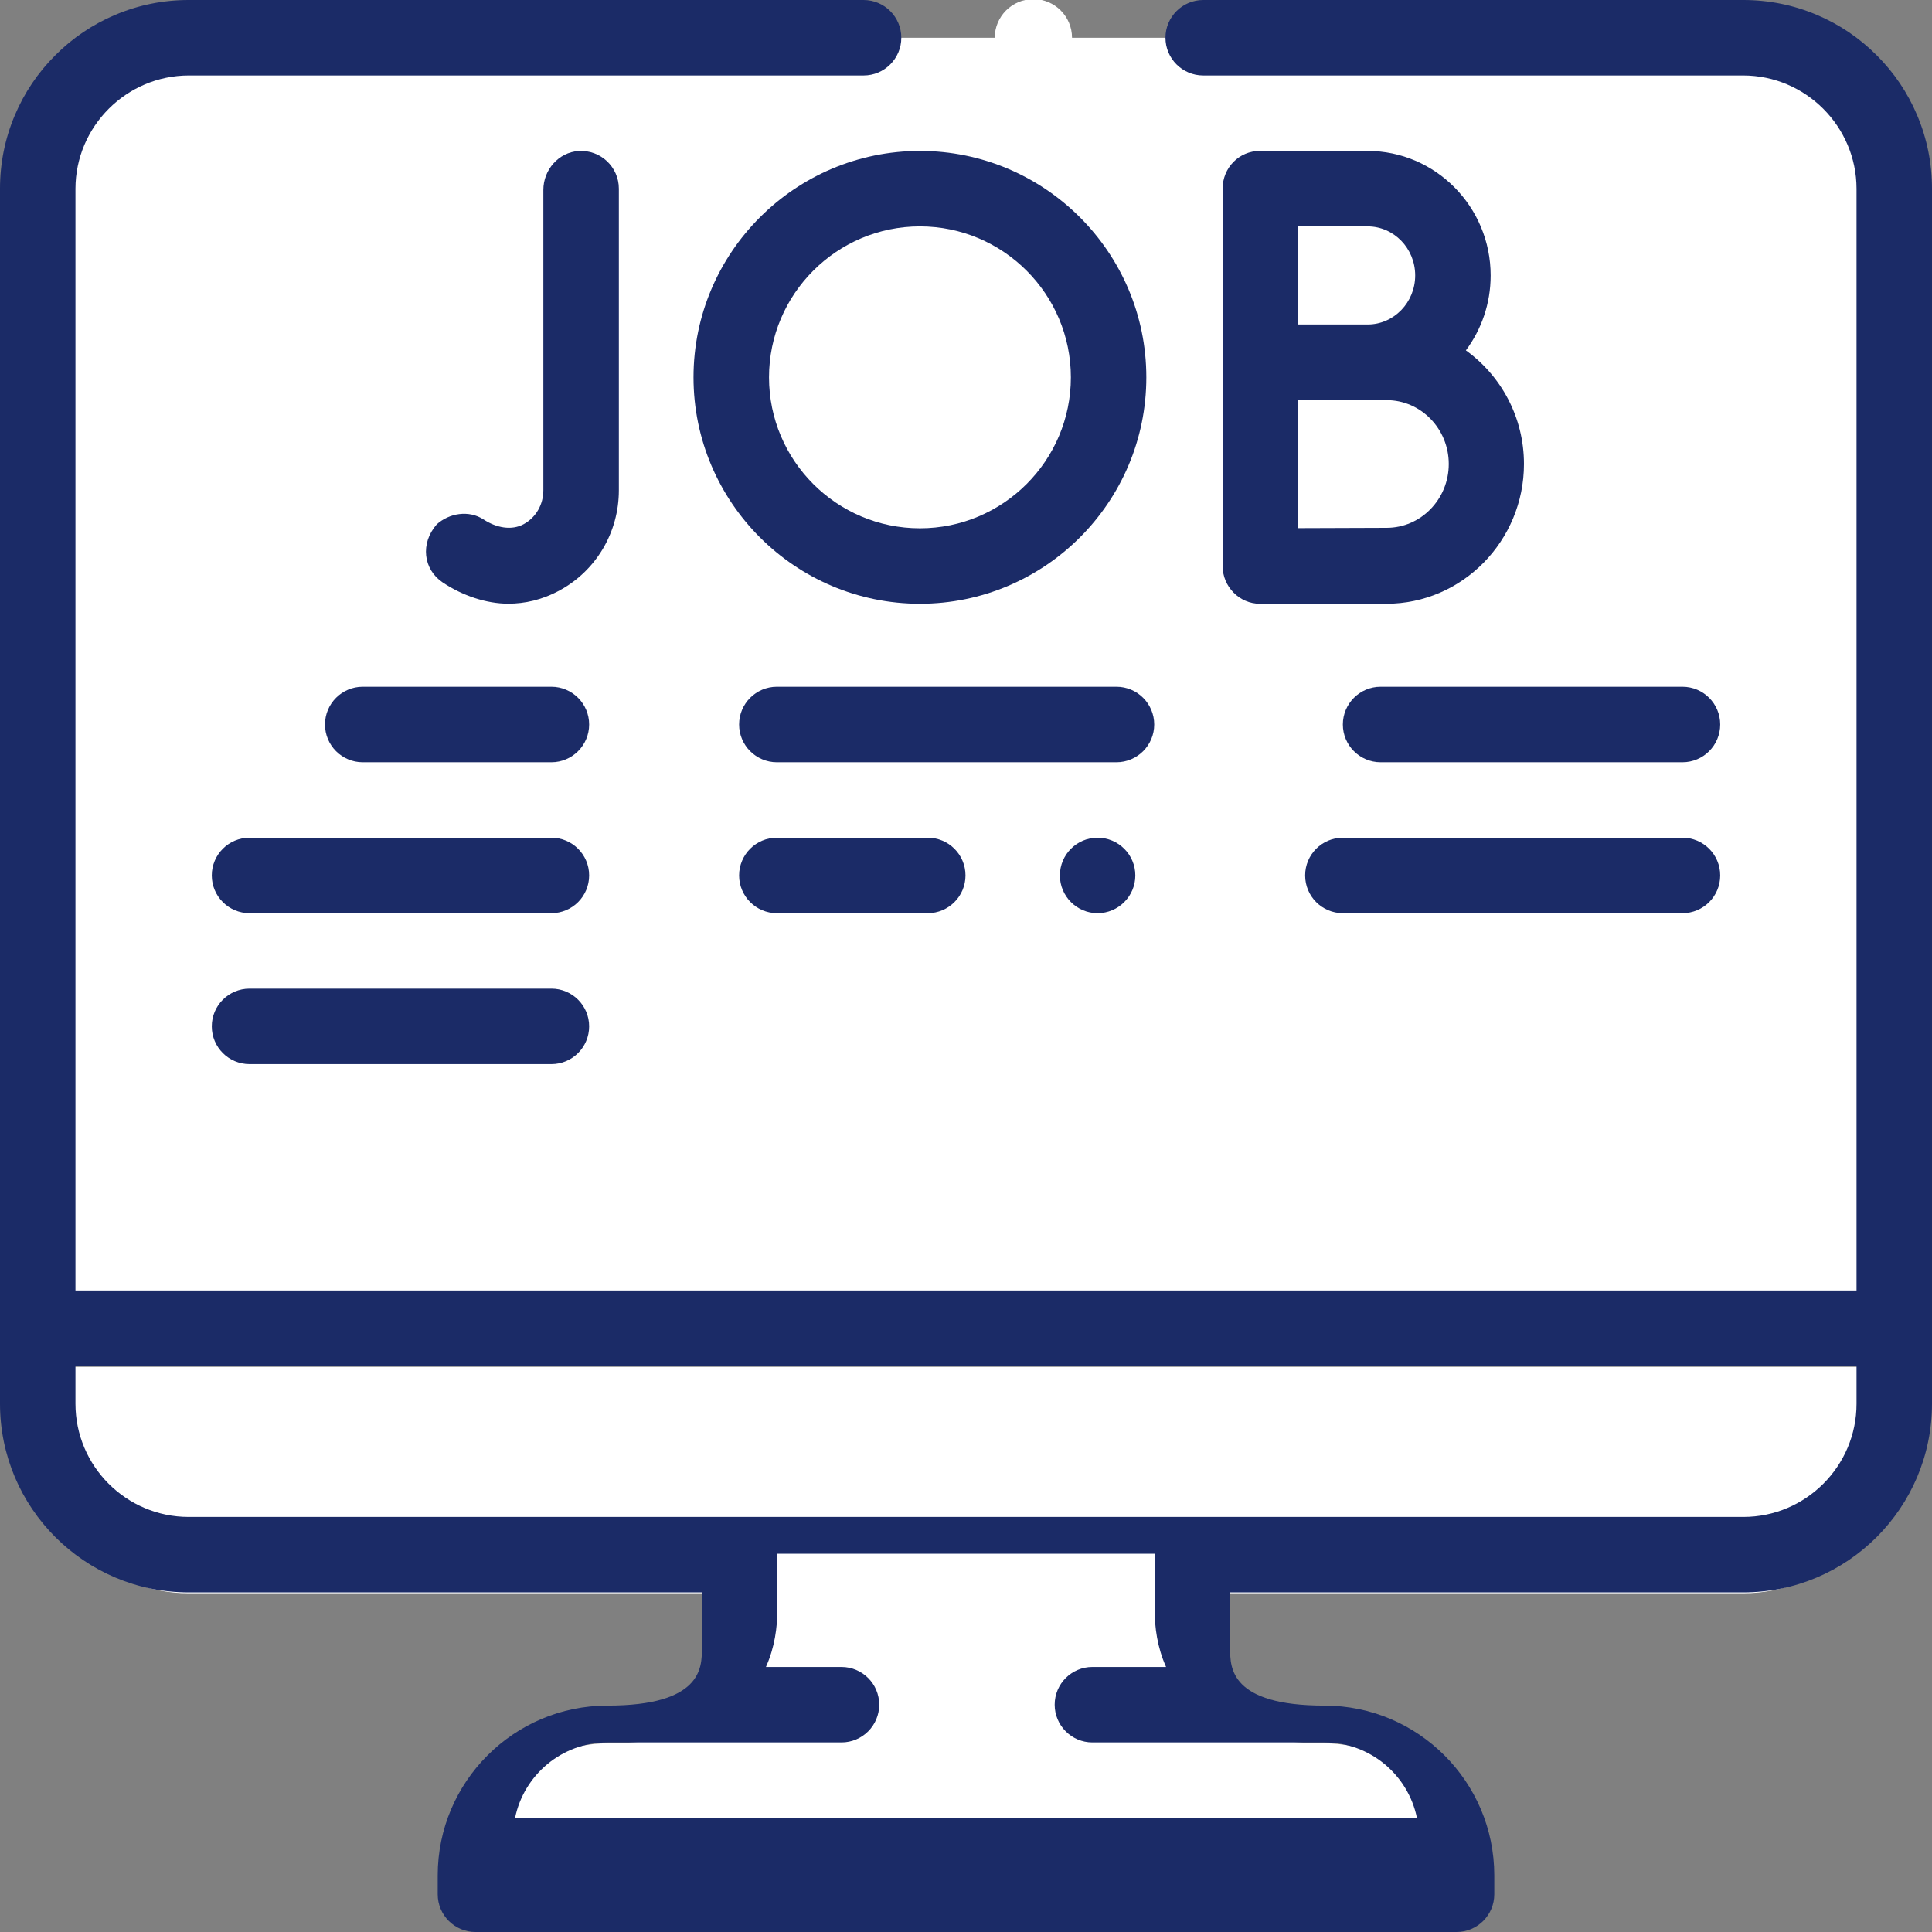 <?xml version="1.0" encoding="UTF-8"?>
<svg width="50px" height="50px" viewBox="0 0 50 50" version="1.1" xmlns="http://www.w3.org/2000/svg" xmlns:xlink="http://www.w3.org/1999/xlink">
    <rect x="0" y="0" width="50" height="50" fill="#808080" stroke="none"/>
    <title>job</title>
    <g id="Sprint-8" stroke="none" stroke-width="1" fill="none" fill-rule="evenodd">
        <g id="HP_1440_newversion" transform="translate(-287, -756)" fill-rule="nonzero">
            <g id="Group-13" transform="translate(230, 717)">
                <g id="job" transform="translate(57, 39)">
                    <path d="M0.977,34.375 L49.023,34.375 L49.023,4.883 C49.023,2.725 47.275,0.977 45.117,0.977 L4.883,0.977 C2.725,0.977 0.977,2.725 0.977,4.883 L0.977,34.375 Z" id="Path" fill="#FFFFFF"></path>
                    <path d="M49.023,35.375 L0.977,35.375 L0.977,37.328 C0.977,39.485 2.725,41.234 4.883,41.234 L45.117,41.234 C47.275,41.234 49.023,39.485 49.023,37.328 L49.023,35.375 Z" id="Path" fill="#FFFFFF"></path>
                    <path d="M30.859,42.676 L30.859,40.234 L19.141,40.234 L19.141,42.676 C19.141,44.563 17.61,45.117 15.723,45.117 C13.835,45.117 12.305,46.647 12.305,48.535 L12.305,49.023 L37.695,49.023 L37.695,48.535 C37.695,46.647 36.165,45.117 34.277,45.117 C32.39,45.117 30.859,44.563 30.859,42.676 Z" id="Path" fill="#FFFFFF"></path>
                    <g id="Group">
                        <circle id="Oval" fill="#FFFFFF" cx="26.744" cy="0.977" r="1"></circle>
                        <path d="M49.616,2.982 C49.37,2.4 49.019,1.878 48.569,1.43 C48.121,0.981 47.6,0.63 47.018,0.384 C46.416,0.129 45.776,-2.16840434e-16 45.117,-2.16840434e-16 L31.139,-2.16840434e-16 C30.6,-2.16840434e-16 30.162,0.438 30.162,0.977 C30.162,1.515 30.6,1.953 31.139,1.953 L45.117,1.953 C46.729,1.956 48.044,3.271 48.047,4.883 L48.047,33.398 L1.953,33.398 L1.953,4.883 C1.956,3.271 3.271,1.956 4.883,1.953 L22.35,1.953 C22.888,1.953 23.326,1.515 23.326,0.977 C23.326,0.438 22.889,0.001 22.351,-2.16840434e-16 L22.35,-2.16840434e-16 L4.883,-2.16840434e-16 C4.224,-2.16840434e-16 3.584,0.129 2.982,0.384 C2.4,0.63 1.879,0.981 1.431,1.43 C0.981,1.878 0.63,2.4 0.384,2.982 C0.129,3.584 -2.16840434e-16,4.224 -2.16840434e-16,4.883 L-2.16840434e-16,36.328 C-2.16840434e-16,39.021 2.19,41.211 4.883,41.211 L18.164,41.211 L18.164,42.676 C18.164,43.151 18.164,44.141 15.723,44.141 C13.3,44.141 11.328,46.112 11.328,48.535 L11.328,49.023 C11.328,49.563 11.765,50 12.305,50 L37.695,50 C38.235,50 38.672,49.563 38.672,49.023 L38.672,48.535 C38.672,46.112 36.7,44.141 34.277,44.141 C31.836,44.141 31.836,43.151 31.836,42.676 L31.836,41.211 L45.117,41.211 C47.81,41.211 50,39.021 50,36.328 L50,4.883 C50,4.224 49.871,3.584 49.616,2.982 Z M34.277,45.094 C35.456,45.094 36.443,45.934 36.67,47.047 L13.33,47.047 C13.557,45.934 14.544,45.094 15.723,45.094 C15.735,45.094 15.746,45.093 15.759,45.093 C15.763,45.093 15.767,45.094 15.771,45.094 L21.777,45.094 C22.317,45.094 22.754,44.656 22.754,44.117 C22.754,43.578 22.317,43.141 21.777,43.141 L19.822,43.141 C20.052,42.631 20.117,42.104 20.117,41.676 L20.117,40.211 L29.883,40.211 L29.883,41.676 C29.883,42.104 29.948,42.631 30.178,43.141 L28.271,43.141 C27.732,43.141 27.295,43.578 27.295,44.117 C27.295,44.656 27.732,45.094 28.271,45.094 L34.277,45.094 Z M48.047,36.328 C48.047,37.944 46.733,39.258 45.117,39.258 L4.883,39.258 C3.267,39.258 1.953,37.944 1.953,36.328 L1.953,35.352 L48.047,35.352 L48.047,36.328 Z" id="Shape" fill="#1B2B67"></path>
                        <path d="M14.27,25.586 L6.458,25.586 C5.918,25.586 5.481,26.023 5.481,26.562 C5.481,27.102 5.918,27.539 6.458,27.539 L14.27,27.539 C14.809,27.539 15.247,27.102 15.247,26.562 C15.247,26.023 14.809,25.586 14.27,25.586 Z" id="Path" fill="#1B2B67"></path>
                        <path d="M14.27,21.68 L6.458,21.68 C5.918,21.68 5.481,22.117 5.481,22.656 C5.481,23.196 5.918,23.633 6.458,23.633 L14.27,23.633 C14.809,23.633 15.247,23.196 15.247,22.656 C15.247,22.117 14.809,21.68 14.27,21.68 Z" id="Path" fill="#1B2B67"></path>
                        <path d="M14.27,17.773 L9.387,17.773 C8.848,17.773 8.411,18.211 8.411,18.75 C8.411,19.289 8.848,19.727 9.387,19.727 L14.27,19.727 C14.809,19.727 15.247,19.289 15.247,18.75 C15.247,18.211 14.809,17.773 14.27,17.773 Z" id="Path" fill="#1B2B67"></path>
                        <path d="M20.104,23.633 L24.011,23.633 C24.55,23.633 24.987,23.194 24.987,22.656 C24.987,22.118 24.55,21.68 24.011,21.68 L20.104,21.68 C19.566,21.68 19.128,22.118 19.128,22.656 C19.128,23.194 19.566,23.633 20.104,23.633 Z" id="Path" fill="#1B2B67"></path>
                        <path d="M29.382,22.656 C29.382,22.118 28.944,21.68 28.405,21.68 C27.867,21.68 27.43,22.118 27.43,22.656 C27.43,23.194 27.867,23.633 28.405,23.633 C28.944,23.633 29.382,23.194 29.382,22.656 Z" id="Path" fill="#1B2B67"></path>
                        <path d="M28.894,17.773 L20.105,17.773 C19.566,17.773 19.128,18.211 19.128,18.75 C19.128,19.289 19.566,19.727 20.105,19.727 L28.894,19.727 C29.433,19.727 29.871,19.289 29.871,18.75 C29.871,18.211 29.433,17.773 28.894,17.773 Z" id="Path" fill="#1B2B67"></path>
                        <path d="M43.542,21.68 L34.753,21.68 C34.214,21.68 33.777,22.117 33.777,22.656 C33.777,23.196 34.214,23.633 34.753,23.633 L43.542,23.633 C44.082,23.633 44.519,23.196 44.519,22.656 C44.519,22.117 44.082,21.68 43.542,21.68 Z" id="Path" fill="#1B2B67"></path>
                        <path d="M43.542,17.773 L35.73,17.773 C35.191,17.773 34.753,18.211 34.753,18.75 C34.753,19.289 35.191,19.727 35.73,19.727 L43.542,19.727 C44.082,19.727 44.519,19.289 44.519,18.75 C44.519,18.211 44.082,17.773 43.542,17.773 Z" id="Path" fill="#1B2B67"></path>
                        <path d="M16.016,4.883 C16.016,4.322 15.543,3.872 14.974,3.908 C14.455,3.942 14.062,4.396 14.062,4.916 L14.062,12.688 C14.062,13.056 13.871,13.392 13.553,13.565 C13.237,13.737 12.842,13.658 12.517,13.445 C12.131,13.192 11.621,13.281 11.299,13.574 L11.3,13.574 C10.874,14.062 10.952,14.735 11.458,15.074 C11.967,15.414 12.585,15.623 13.153,15.623 C13.58,15.623 14.027,15.527 14.485,15.278 C15.433,14.763 16.016,13.772 16.016,12.688 L16.016,4.883 L16.016,4.883 Z" id="Path" fill="#1B2B67"></path>
                        <path d="M35.393,3.906 L32.605,3.906 C32.065,3.906 31.641,4.344 31.641,4.883 L31.641,14.648 C31.641,15.18 32.075,15.625 32.605,15.625 L32.609,15.625 C32.635,15.625 35.183,15.625 35.88,15.625 C37.843,15.625 39.44,13.996 39.44,12.008 C39.44,10.796 38.846,9.722 37.937,9.068 C38.339,8.528 38.578,7.857 38.578,7.13 C38.579,5.352 37.15,3.906 35.393,3.906 L35.393,3.906 Z M33.594,5.859 L35.393,5.859 C36.073,5.859 36.625,6.427 36.625,7.128 C36.625,7.828 36.073,8.398 35.393,8.398 C35.192,8.398 33.594,8.398 33.594,8.398 L33.594,5.859 Z M35.886,13.66 C35.468,13.66 34.375,13.664 33.594,13.668 L33.594,10.356 C33.887,10.355 35.886,10.356 35.886,10.356 C36.773,10.356 37.494,11.097 37.494,12.008 C37.494,12.919 36.773,13.66 35.886,13.66 Z" id="Shape" fill="#1B2B67"></path>
                        <path d="M17.948,9.766 C17.948,12.996 20.577,15.625 23.808,15.625 C27.039,15.625 29.667,12.996 29.667,9.766 C29.667,6.535 27.039,3.906 23.808,3.906 C20.577,3.906 17.948,6.535 17.948,9.766 L17.948,9.766 Z M23.808,5.859 C25.962,5.859 27.714,7.612 27.714,9.766 C27.714,11.92 25.962,13.672 23.808,13.672 C21.654,13.672 19.902,11.92 19.902,9.766 C19.902,7.612 21.654,5.859 23.808,5.859 L23.808,5.859 Z" id="Shape" fill="#1B2B67"></path>
                    </g>
                </g>
            </g>
        </g>
    </g>
</svg>